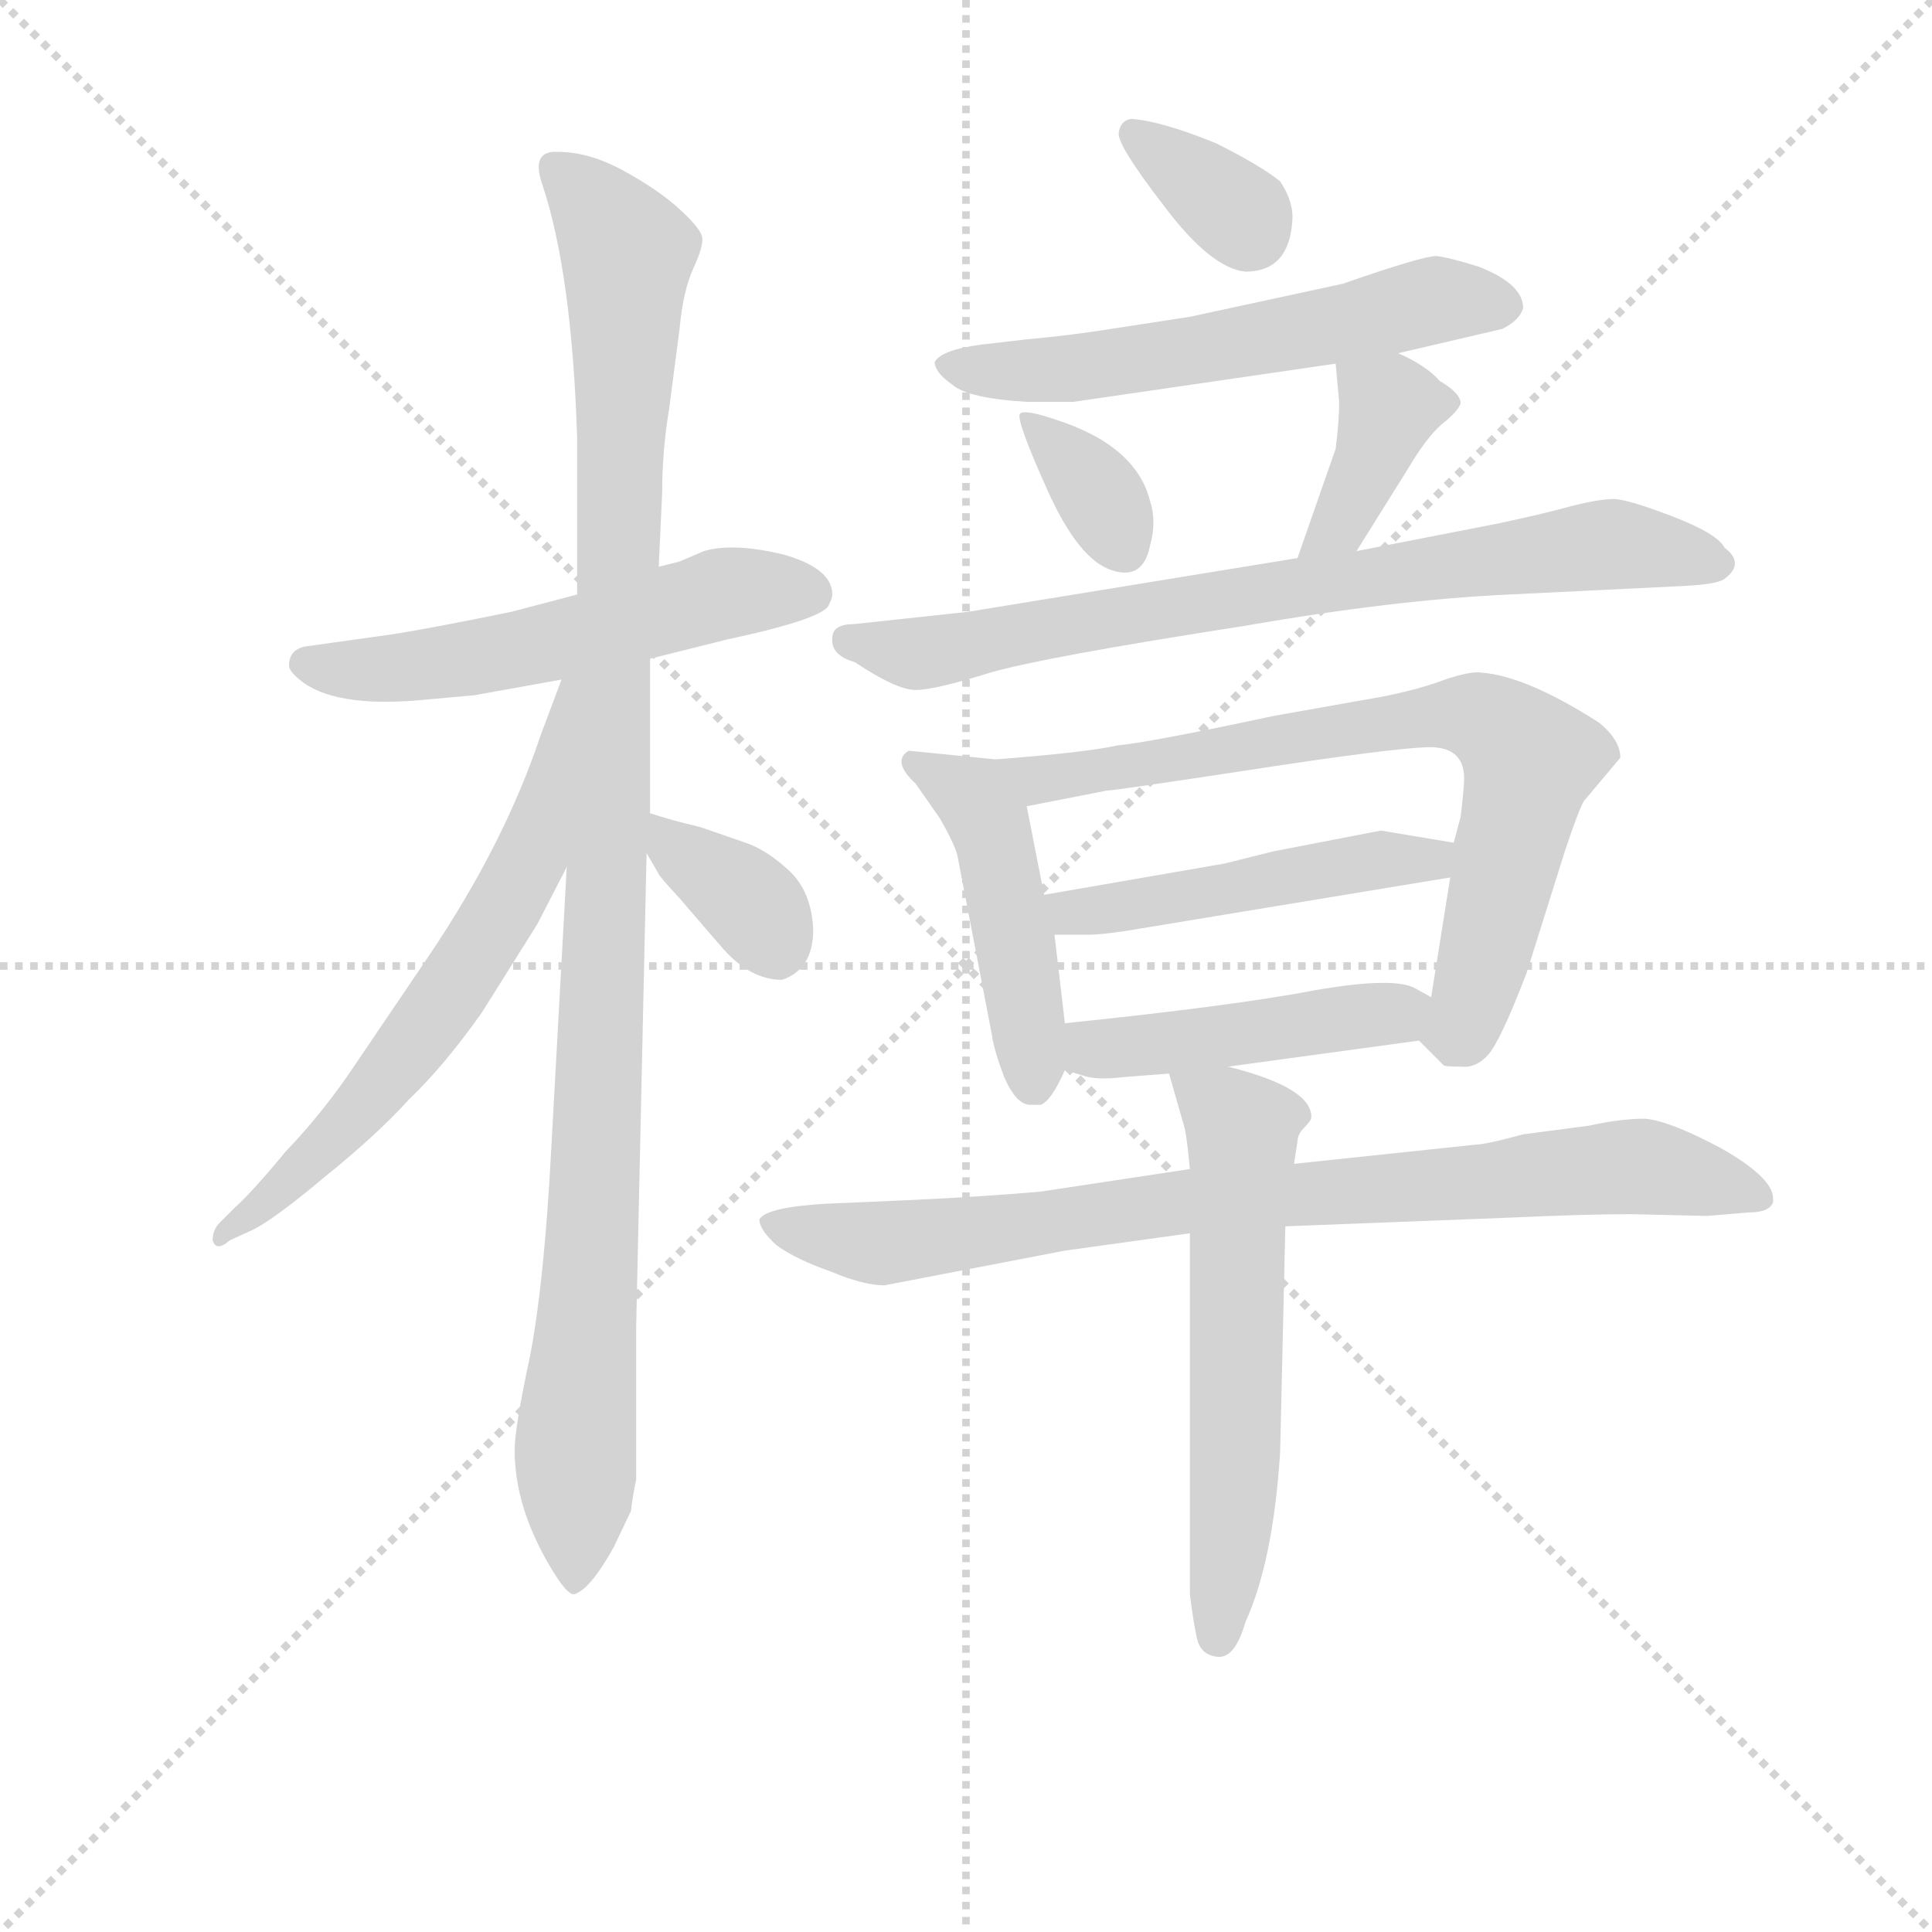 <svg version="1.1" viewBox="0 0 1024 1024" xmlns="http://www.w3.org/2000/svg">
  <g stroke="lightgray" stroke-dasharray="1,1" stroke-width="1" transform="scale(4, 4)">
    <line x1="0" y1="0" x2="256" y2="256"></line>
    <line x1="256" y1="0" x2="0" y2="256"></line>
    <line x1="128" y1="0" x2="128" y2="256"></line>
    <line x1="0" y1="128" x2="256" y2="128"></line>
  </g>
<g transform="scale(0.92, -0.92) translate(60, -900)">
   <style type="text/css">
    @keyframes keyframes0 {
      from {
       stroke: blue;
       stroke-dashoffset: 552;
       stroke-width: 128;
       }
       64% {
       animation-timing-function: step-end;
       stroke: blue;
       stroke-dashoffset: 0;
       stroke-width: 128;
       }
       to {
       stroke: black;
       stroke-width: 1024;
       }
       }
       #make-me-a-hanzi-animation-0 {
         animation: keyframes0 0.699s both;
         animation-delay: 0s;
         animation-timing-function: linear;
       }
    @keyframes keyframes1 {
      from {
       stroke: blue;
       stroke-dashoffset: 1086;
       stroke-width: 128;
       }
       78% {
       animation-timing-function: step-end;
       stroke: blue;
       stroke-dashoffset: 0;
       stroke-width: 128;
       }
       to {
       stroke: black;
       stroke-width: 1024;
       }
       }
       #make-me-a-hanzi-animation-1 {
         animation: keyframes1 1.134s both;
         animation-delay: 0.699s;
         animation-timing-function: linear;
       }
    @keyframes keyframes2 {
      from {
       stroke: blue;
       stroke-dashoffset: 638;
       stroke-width: 128;
       }
       67% {
       animation-timing-function: step-end;
       stroke: blue;
       stroke-dashoffset: 0;
       stroke-width: 128;
       }
       to {
       stroke: black;
       stroke-width: 1024;
       }
       }
       #make-me-a-hanzi-animation-2 {
         animation: keyframes2 0.769s both;
         animation-delay: 1.833s;
         animation-timing-function: linear;
       }
    @keyframes keyframes3 {
      from {
       stroke: blue;
       stroke-dashoffset: 358;
       stroke-width: 128;
       }
       54% {
       animation-timing-function: step-end;
       stroke: blue;
       stroke-dashoffset: 0;
       stroke-width: 128;
       }
       to {
       stroke: black;
       stroke-width: 1024;
       }
       }
       #make-me-a-hanzi-animation-3 {
         animation: keyframes3 0.541s both;
         animation-delay: 2.602s;
         animation-timing-function: linear;
       }
    @keyframes keyframes4 {
      from {
       stroke: blue;
       stroke-dashoffset: 343;
       stroke-width: 128;
       }
       53% {
       animation-timing-function: step-end;
       stroke: blue;
       stroke-dashoffset: 0;
       stroke-width: 128;
       }
       to {
       stroke: black;
       stroke-width: 1024;
       }
       }
       #make-me-a-hanzi-animation-4 {
         animation: keyframes4 0.529s both;
         animation-delay: 3.144s;
         animation-timing-function: linear;
       }
    @keyframes keyframes5 {
      from {
       stroke: blue;
       stroke-dashoffset: 583;
       stroke-width: 128;
       }
       65% {
       animation-timing-function: step-end;
       stroke: blue;
       stroke-dashoffset: 0;
       stroke-width: 128;
       }
       to {
       stroke: black;
       stroke-width: 1024;
       }
       }
       #make-me-a-hanzi-animation-5 {
         animation: keyframes5 0.724s both;
         animation-delay: 3.673s;
         animation-timing-function: linear;
       }
    @keyframes keyframes6 {
      from {
       stroke: blue;
       stroke-dashoffset: 350;
       stroke-width: 128;
       }
       53% {
       animation-timing-function: step-end;
       stroke: blue;
       stroke-dashoffset: 0;
       stroke-width: 128;
       }
       to {
       stroke: black;
       stroke-width: 1024;
       }
       }
       #make-me-a-hanzi-animation-6 {
         animation: keyframes6 0.535s both;
         animation-delay: 4.397s;
         animation-timing-function: linear;
       }
    @keyframes keyframes7 {
      from {
       stroke: blue;
       stroke-dashoffset: 389;
       stroke-width: 128;
       }
       56% {
       animation-timing-function: step-end;
       stroke: blue;
       stroke-dashoffset: 0;
       stroke-width: 128;
       }
       to {
       stroke: black;
       stroke-width: 1024;
       }
       }
       #make-me-a-hanzi-animation-7 {
         animation: keyframes7 0.567s both;
         animation-delay: 4.932s;
         animation-timing-function: linear;
       }
    @keyframes keyframes8 {
      from {
       stroke: blue;
       stroke-dashoffset: 762;
       stroke-width: 128;
       }
       71% {
       animation-timing-function: step-end;
       stroke: blue;
       stroke-dashoffset: 0;
       stroke-width: 128;
       }
       to {
       stroke: black;
       stroke-width: 1024;
       }
       }
       #make-me-a-hanzi-animation-8 {
         animation: keyframes8 0.87s both;
         animation-delay: 5.499s;
         animation-timing-function: linear;
       }
    @keyframes keyframes9 {
      from {
       stroke: blue;
       stroke-dashoffset: 465;
       stroke-width: 128;
       }
       60% {
       animation-timing-function: step-end;
       stroke: blue;
       stroke-dashoffset: 0;
       stroke-width: 128;
       }
       to {
       stroke: black;
       stroke-width: 1024;
       }
       }
       #make-me-a-hanzi-animation-9 {
         animation: keyframes9 0.628s both;
         animation-delay: 6.369s;
         animation-timing-function: linear;
       }
    @keyframes keyframes10 {
      from {
       stroke: blue;
       stroke-dashoffset: 745;
       stroke-width: 128;
       }
       71% {
       animation-timing-function: step-end;
       stroke: blue;
       stroke-dashoffset: 0;
       stroke-width: 128;
       }
       to {
       stroke: black;
       stroke-width: 1024;
       }
       }
       #make-me-a-hanzi-animation-10 {
         animation: keyframes10 0.856s both;
         animation-delay: 6.997s;
         animation-timing-function: linear;
       }
    @keyframes keyframes11 {
      from {
       stroke: blue;
       stroke-dashoffset: 483;
       stroke-width: 128;
       }
       61% {
       animation-timing-function: step-end;
       stroke: blue;
       stroke-dashoffset: 0;
       stroke-width: 128;
       }
       to {
       stroke: black;
       stroke-width: 1024;
       }
       }
       #make-me-a-hanzi-animation-11 {
         animation: keyframes11 0.643s both;
         animation-delay: 7.853s;
         animation-timing-function: linear;
       }
    @keyframes keyframes12 {
      from {
       stroke: blue;
       stroke-dashoffset: 454;
       stroke-width: 128;
       }
       60% {
       animation-timing-function: step-end;
       stroke: blue;
       stroke-dashoffset: 0;
       stroke-width: 128;
       }
       to {
       stroke: black;
       stroke-width: 1024;
       }
       }
       #make-me-a-hanzi-animation-12 {
         animation: keyframes12 0.619s both;
         animation-delay: 8.496s;
         animation-timing-function: linear;
       }
    @keyframes keyframes13 {
      from {
       stroke: blue;
       stroke-dashoffset: 832;
       stroke-width: 128;
       }
       73% {
       animation-timing-function: step-end;
       stroke: blue;
       stroke-dashoffset: 0;
       stroke-width: 128;
       }
       to {
       stroke: black;
       stroke-width: 1024;
       }
       }
       #make-me-a-hanzi-animation-13 {
         animation: keyframes13 0.927s both;
         animation-delay: 9.116s;
         animation-timing-function: linear;
       }
    @keyframes keyframes14 {
      from {
       stroke: blue;
       stroke-dashoffset: 594;
       stroke-width: 128;
       }
       66% {
       animation-timing-function: step-end;
       stroke: blue;
       stroke-dashoffset: 0;
       stroke-width: 128;
       }
       to {
       stroke: black;
       stroke-width: 1024;
       }
       }
       #make-me-a-hanzi-animation-14 {
         animation: keyframes14 0.733s both;
         animation-delay: 10.043s;
         animation-timing-function: linear;
       }
</style>
<path d="M 314.5 520.5 L 358.5 531.5 Q 414.5 543.5 417.5 551.5 Q 419.5 555.5 419.5 557.5 Q 419.5 572.5 391.5 580.5 Q 362.5 587.5 345.5 582.5 L 331.5 576.5 L 319.5 573.5 L 272.5 557.5 L 234.5 547.5 Q 185.5 537.5 165.5 534.5 L 115.5 527.5 Q 106.5 525.5 106.5 516.5 Q 106.5 513.5 112.5 508.5 Q 131.5 492.5 180.5 496.5 L 213.5 499.5 L 263.5 508.5 L 314.5 520.5 Z" fill="lightgray"></path> 
<path d="M 314.5 431.5 L 314.5 520.5 L 319.5 573.5 L 321.5 616.5 Q 321.5 640.5 325.5 664.5 L 331.5 710.5 Q 333.5 732.5 339.5 745.5 Q 345.5 758.5 344.5 763.5 Q 343.5 768.5 331.5 779.5 Q 319.5 790.5 299.5 801.5 Q 279.5 812.5 261.5 812.5 Q 245.5 813.5 252.5 793.5 Q 269.5 742.5 272.5 647.5 L 272.5 557.5 L 266.5 400.5 L 257.5 236.5 Q 253.5 161.5 245.5 119.5 Q 236.5 77.5 236.5 64.5 Q 236.5 31.5 257.5 -3.5 Q 266.5 -18.5 270.5 -18.5 Q 279.5 -16.5 293.5 8.5 L 303.5 29.5 Q 304.5 38.5 306.5 47.5 L 306.5 135.5 L 312.5 408.5 L 314.5 431.5 Z" fill="lightgray"></path> 
<path d="M 263.5 508.5 L 251.5 476.5 Q 230.5 413.5 186.5 348.5 L 144.5 286.5 Q 126.5 259.5 104.5 236.5 Q 85.5 213.5 75.5 204.5 L 66.5 195.5 Q 62.5 191.5 62.5 185.5 Q 64.5 178.5 72.5 185.5 L 83.5 190.5 Q 95.5 195.5 126.5 221.5 Q 157.5 246.5 175.5 266.5 Q 195.5 285.5 217.5 316.5 L 249.5 367.5 L 266.5 400.5 C 336.5 537.5 274.5 536.5 263.5 508.5 Z" fill="lightgray"></path> 
<path d="M 390.5 335.5 Q 408.5 341.5 408.5 364.5 Q 407.5 386.5 394.5 398.5 Q 381.5 410.5 369.5 414.5 L 343.5 423.5 Q 326.5 427.5 314.5 431.5 C 295.5 437.5 297.5 434.5 312.5 408.5 L 319.5 396.5 Q 319.5 395.5 331.5 382.5 L 356.5 353.5 Q 372.5 335.5 390.5 335.5 Z" fill="lightgray"></path> 
<path d="M 640.5 817.5 Q 608.5 830.5 591.5 831.5 Q 585.5 830.5 584.5 823.5 Q 583.5 816.5 610.5 781.5 Q 637.5 745.5 657.5 743.5 Q 682.5 743.5 684.5 772.5 Q 685.5 783.5 677.5 795.5 Q 666.5 804.5 640.5 817.5 Z" fill="lightgray"></path> 
<path d="M 745.5 696.5 L 805.5 710.5 Q 815.5 715.5 817.5 722.5 Q 817.5 736.5 791.5 746.5 Q 775.5 751.5 767.5 752.5 Q 759.5 752.5 713.5 736.5 L 625.5 717.5 L 573.5 709.5 Q 553.5 706.5 531.5 704.5 L 505.5 701.5 Q 482.5 698.5 478.5 691.5 Q 478.5 685.5 488.5 678.5 Q 497.5 670.5 531.5 668.5 L 558.5 668.5 L 709.5 690.5 L 745.5 696.5 Z" fill="lightgray"></path> 
<path d="M 602.5 585.5 Q 606.5 599.5 602.5 611.5 Q 594.5 643.5 547.5 658.5 Q 529.5 664.5 527.5 661.5 Q 525.5 657.5 543.5 617.5 Q 561.5 577.5 580.5 571.5 Q 598.5 565.5 602.5 585.5 Z" fill="lightgray"></path> 
<path d="M 709.5 641.5 L 687.5 578.5 C 677.5 550.5 705.5 557.5 721.5 582.5 L 751.5 630.5 Q 761.5 647.5 770.5 655.5 Q 779.5 662.5 781.5 667.5 Q 781.5 673.5 769.5 680.5 Q 761.5 689.5 745.5 696.5 C 718.5 709.5 707.5 714.5 709.5 690.5 L 711.5 668.5 Q 711.5 657.5 709.5 641.5 Z" fill="lightgray"></path> 
<path d="M 687.5 578.5 L 497.5 547.5 L 432.5 540.5 Q 419.5 540.5 419.5 532.5 Q 418.5 522.5 432.5 518.5 Q 456.5 502.5 467.5 502.5 Q 478.5 502.5 510.5 512.5 Q 541.5 521.5 657.5 539.5 Q 743.5 554.5 809.5 557.5 L 911.5 562.5 Q 929.5 563.5 933.5 566.5 Q 945.5 575.5 933.5 584.5 Q 929.5 592.5 903.5 602.5 Q 877.5 612.5 869.5 612.5 Q 861.5 612.5 845.5 608.5 Q 831.5 604.5 803.5 598.5 L 721.5 582.5 L 687.5 578.5 Z" fill="lightgray"></path> 
<path d="M 513.5 462.5 L 463.5 467.5 Q 453.5 461.5 467.5 448.5 L 481.5 428.5 Q 489.5 414.5 491.5 407.5 L 511.5 303.5 Q 512.5 295.5 518.5 279.5 Q 525.5 263.5 533.5 263.5 L 539.5 263.5 Q 545.5 265.5 553.5 283.5 L 553.5 310.5 L 547.5 361.5 L 541.5 384.5 L 531.5 435.5 C 526.5 461.5 526.5 461.5 513.5 462.5 Z" fill="lightgray"></path> 
<path d="M 757.5 300.5 L 771.5 286.5 Q 771.5 285.5 781.5 285.5 Q 790.5 284.5 797.5 292.5 Q 804.5 300.5 819.5 339.5 L 841.5 409.5 Q 849.5 433.5 852.5 438.5 L 873.5 463.5 Q 873.5 473.5 861.5 483.5 Q 819.5 510.5 793.5 512.5 Q 787.5 513.5 772.5 508.5 Q 756.5 502.5 735.5 498.5 L 673.5 487.5 Q 603.5 472.5 583.5 470.5 Q 565.5 466.5 513.5 462.5 C 483.5 460.5 502.5 429.5 531.5 435.5 L 577.5 444.5 Q 581.5 444.5 660.5 456.5 Q 738.5 468.5 761.5 469.5 Q 783.5 470.5 783.5 451.5 Q 783.5 446.5 781.5 429.5 L 777.5 414.5 L 775.5 394.5 L 764.5 325.5 C 760.5 297.5 754.5 303.5 757.5 300.5 Z" fill="lightgray"></path> 
<path d="M 777.5 414.5 L 735.5 421.5 L 673.5 409.5 L 645.5 402.5 L 541.5 384.5 C 511.5 379.5 517.5 361.5 547.5 361.5 L 567.5 361.5 Q 573.5 361.5 587.5 363.5 L 775.5 394.5 C 805.5 399.5 807.5 409.5 777.5 414.5 Z" fill="lightgray"></path> 
<path d="M 647.5 285.5 L 757.5 300.5 C 787.5 304.5 790.5 310.5 764.5 325.5 L 755.5 330.5 Q 743.5 337.5 697.5 329.5 Q 650.5 320.5 553.5 310.5 C 523.5 307.5 524.5 292.5 553.5 283.5 L 563.5 280.5 Q 571.5 277.5 587.5 279.5 L 613.5 281.5 L 647.5 285.5 Z" fill="lightgray"></path> 
<path d="M 625.5 226.5 L 539.5 213.5 Q 505.5 210.5 461.5 208.5 L 415.5 206.5 Q 381.5 204.5 377.5 197.5 Q 377.5 191.5 387.5 182.5 Q 398.5 174.5 418.5 167.5 Q 437.5 159.5 449.5 159.5 L 553.5 179.5 L 625.5 189.5 L 680.5 193.5 L 809.5 198.5 Q 853.5 200.5 879.5 200.5 L 923.5 199.5 L 947.5 201.5 Q 959.5 201.5 961.5 207.5 L 961.5 209.5 Q 961.5 221.5 931.5 238.5 Q 901.5 254.5 887.5 255.5 Q 873.5 255.5 855.5 251.5 L 817.5 246.5 Q 795.5 240.5 789.5 240.5 L 685.5 229.5 L 625.5 226.5 Z" fill="lightgray"></path> 
<path d="M 613.5 281.5 L 621.5 253.5 Q 623.5 248.5 625.5 226.5 L 625.5 189.5 L 625.5 -18.5 Q 627.5 -34.5 629.5 -43.5 Q 631.5 -53.5 641.5 -54.5 Q 651.5 -55.5 657.5 -34.5 Q 673.5 0.5 677.5 63.5 L 680.5 193.5 L 685.5 229.5 L 687.5 242.5 Q 687.5 246.5 691.5 250.5 Q 695.5 254.5 695.5 256.5 Q 695.5 273.5 647.5 285.5 C 618.5 293.5 609.5 295.5 613.5 281.5 Z" fill="lightgray"></path> 
      <clipPath id="make-me-a-hanzi-clip-0">
      <path d="M 314.5 520.5 L 358.5 531.5 Q 414.5 543.5 417.5 551.5 Q 419.5 555.5 419.5 557.5 Q 419.5 572.5 391.5 580.5 Q 362.5 587.5 345.5 582.5 L 331.5 576.5 L 319.5 573.5 L 272.5 557.5 L 234.5 547.5 Q 185.5 537.5 165.5 534.5 L 115.5 527.5 Q 106.5 525.5 106.5 516.5 Q 106.5 513.5 112.5 508.5 Q 131.5 492.5 180.5 496.5 L 213.5 499.5 L 263.5 508.5 L 314.5 520.5 Z" fill="lightgray"></path>
      </clipPath>
      <path clip-path="url(#make-me-a-hanzi-clip-0)" d="M 116.5 517.5 L 154.5 513.5 L 206.5 519.5 L 355.5 557.5 L 407.5 558.5 " fill="none" id="make-me-a-hanzi-animation-0" stroke-dasharray="424 848" stroke-linecap="round"></path>

      <clipPath id="make-me-a-hanzi-clip-1">
      <path d="M 314.5 431.5 L 314.5 520.5 L 319.5 573.5 L 321.5 616.5 Q 321.5 640.5 325.5 664.5 L 331.5 710.5 Q 333.5 732.5 339.5 745.5 Q 345.5 758.5 344.5 763.5 Q 343.5 768.5 331.5 779.5 Q 319.5 790.5 299.5 801.5 Q 279.5 812.5 261.5 812.5 Q 245.5 813.5 252.5 793.5 Q 269.5 742.5 272.5 647.5 L 272.5 557.5 L 266.5 400.5 L 257.5 236.5 Q 253.5 161.5 245.5 119.5 Q 236.5 77.5 236.5 64.5 Q 236.5 31.5 257.5 -3.5 Q 266.5 -18.5 270.5 -18.5 Q 279.5 -16.5 293.5 8.5 L 303.5 29.5 Q 304.5 38.5 306.5 47.5 L 306.5 135.5 L 312.5 408.5 L 314.5 431.5 Z" fill="lightgray"></path>
      </clipPath>
      <path clip-path="url(#make-me-a-hanzi-clip-1)" d="M 260.5 801.5 L 301.5 753.5 L 271.5 -12.5 " fill="none" id="make-me-a-hanzi-animation-1" stroke-dasharray="958 1916" stroke-linecap="round"></path>

      <clipPath id="make-me-a-hanzi-clip-2">
      <path d="M 263.5 508.5 L 251.5 476.5 Q 230.5 413.5 186.5 348.5 L 144.5 286.5 Q 126.5 259.5 104.5 236.5 Q 85.5 213.5 75.5 204.5 L 66.5 195.5 Q 62.5 191.5 62.5 185.5 Q 64.5 178.5 72.5 185.5 L 83.5 190.5 Q 95.5 195.5 126.5 221.5 Q 157.5 246.5 175.5 266.5 Q 195.5 285.5 217.5 316.5 L 249.5 367.5 L 266.5 400.5 C 336.5 537.5 274.5 536.5 263.5 508.5 Z" fill="lightgray"></path>
      </clipPath>
      <path clip-path="url(#make-me-a-hanzi-clip-2)" d="M 268.5 502.5 L 246.5 409.5 L 196.5 322.5 L 134.5 246.5 L 67.5 189.5 " fill="none" id="make-me-a-hanzi-animation-2" stroke-dasharray="510 1020" stroke-linecap="round"></path>

      <clipPath id="make-me-a-hanzi-clip-3">
      <path d="M 390.5 335.5 Q 408.5 341.5 408.5 364.5 Q 407.5 386.5 394.5 398.5 Q 381.5 410.5 369.5 414.5 L 343.5 423.5 Q 326.5 427.5 314.5 431.5 C 295.5 437.5 297.5 434.5 312.5 408.5 L 319.5 396.5 Q 319.5 395.5 331.5 382.5 L 356.5 353.5 Q 372.5 335.5 390.5 335.5 Z" fill="lightgray"></path>
      </clipPath>
      <path clip-path="url(#make-me-a-hanzi-clip-3)" d="M 319.5 425.5 L 326.5 413.5 L 374.5 377.5 L 387.5 352.5 " fill="none" id="make-me-a-hanzi-animation-3" stroke-dasharray="230 460" stroke-linecap="round"></path>

      <clipPath id="make-me-a-hanzi-clip-4">
      <path d="M 640.5 817.5 Q 608.5 830.5 591.5 831.5 Q 585.5 830.5 584.5 823.5 Q 583.5 816.5 610.5 781.5 Q 637.5 745.5 657.5 743.5 Q 682.5 743.5 684.5 772.5 Q 685.5 783.5 677.5 795.5 Q 666.5 804.5 640.5 817.5 Z" fill="lightgray"></path>
      </clipPath>
      <path clip-path="url(#make-me-a-hanzi-clip-4)" d="M 593.5 822.5 L 649.5 780.5 L 659.5 766.5 " fill="none" id="make-me-a-hanzi-animation-4" stroke-dasharray="215 430" stroke-linecap="round"></path>

      <clipPath id="make-me-a-hanzi-clip-5">
      <path d="M 745.5 696.5 L 805.5 710.5 Q 815.5 715.5 817.5 722.5 Q 817.5 736.5 791.5 746.5 Q 775.5 751.5 767.5 752.5 Q 759.5 752.5 713.5 736.5 L 625.5 717.5 L 573.5 709.5 Q 553.5 706.5 531.5 704.5 L 505.5 701.5 Q 482.5 698.5 478.5 691.5 Q 478.5 685.5 488.5 678.5 Q 497.5 670.5 531.5 668.5 L 558.5 668.5 L 709.5 690.5 L 745.5 696.5 Z" fill="lightgray"></path>
      </clipPath>
      <path clip-path="url(#make-me-a-hanzi-clip-5)" d="M 485.5 690.5 L 507.5 685.5 L 563.5 687.5 L 767.5 727.5 L 807.5 724.5 " fill="none" id="make-me-a-hanzi-animation-5" stroke-dasharray="455 910" stroke-linecap="round"></path>

      <clipPath id="make-me-a-hanzi-clip-6">
      <path d="M 602.5 585.5 Q 606.5 599.5 602.5 611.5 Q 594.5 643.5 547.5 658.5 Q 529.5 664.5 527.5 661.5 Q 525.5 657.5 543.5 617.5 Q 561.5 577.5 580.5 571.5 Q 598.5 565.5 602.5 585.5 Z" fill="lightgray"></path>
      </clipPath>
      <path clip-path="url(#make-me-a-hanzi-clip-6)" d="M 530.5 658.5 L 573.5 614.5 L 587.5 585.5 " fill="none" id="make-me-a-hanzi-animation-6" stroke-dasharray="222 444" stroke-linecap="round"></path>

      <clipPath id="make-me-a-hanzi-clip-7">
      <path d="M 709.5 641.5 L 687.5 578.5 C 677.5 550.5 705.5 557.5 721.5 582.5 L 751.5 630.5 Q 761.5 647.5 770.5 655.5 Q 779.5 662.5 781.5 667.5 Q 781.5 673.5 769.5 680.5 Q 761.5 689.5 745.5 696.5 C 718.5 709.5 707.5 714.5 709.5 690.5 L 711.5 668.5 Q 711.5 657.5 709.5 641.5 Z" fill="lightgray"></path>
      </clipPath>
      <path clip-path="url(#make-me-a-hanzi-clip-7)" d="M 774.5 668.5 L 740.5 666.5 L 712.5 598.5 L 692.5 583.5 " fill="none" id="make-me-a-hanzi-animation-7" stroke-dasharray="261 522" stroke-linecap="round"></path>

      <clipPath id="make-me-a-hanzi-clip-8">
      <path d="M 687.5 578.5 L 497.5 547.5 L 432.5 540.5 Q 419.5 540.5 419.5 532.5 Q 418.5 522.5 432.5 518.5 Q 456.5 502.5 467.5 502.5 Q 478.5 502.5 510.5 512.5 Q 541.5 521.5 657.5 539.5 Q 743.5 554.5 809.5 557.5 L 911.5 562.5 Q 929.5 563.5 933.5 566.5 Q 945.5 575.5 933.5 584.5 Q 929.5 592.5 903.5 602.5 Q 877.5 612.5 869.5 612.5 Q 861.5 612.5 845.5 608.5 Q 831.5 604.5 803.5 598.5 L 721.5 582.5 L 687.5 578.5 Z" fill="lightgray"></path>
      </clipPath>
      <path clip-path="url(#make-me-a-hanzi-clip-8)" d="M 429.5 531.5 L 479.5 524.5 L 595.5 547.5 L 867.5 586.5 L 929.5 575.5 " fill="none" id="make-me-a-hanzi-animation-8" stroke-dasharray="634 1268" stroke-linecap="round"></path>

      <clipPath id="make-me-a-hanzi-clip-9">
      <path d="M 513.5 462.5 L 463.5 467.5 Q 453.5 461.5 467.5 448.5 L 481.5 428.5 Q 489.5 414.5 491.5 407.5 L 511.5 303.5 Q 512.5 295.5 518.5 279.5 Q 525.5 263.5 533.5 263.5 L 539.5 263.5 Q 545.5 265.5 553.5 283.5 L 553.5 310.5 L 547.5 361.5 L 541.5 384.5 L 531.5 435.5 C 526.5 461.5 526.5 461.5 513.5 462.5 Z" fill="lightgray"></path>
      </clipPath>
      <path clip-path="url(#make-me-a-hanzi-clip-9)" d="M 469.5 459.5 L 500.5 441.5 L 509.5 427.5 L 536.5 273.5 " fill="none" id="make-me-a-hanzi-animation-9" stroke-dasharray="337 674" stroke-linecap="round"></path>

      <clipPath id="make-me-a-hanzi-clip-10">
      <path d="M 757.5 300.5 L 771.5 286.5 Q 771.5 285.5 781.5 285.5 Q 790.5 284.5 797.5 292.5 Q 804.5 300.5 819.5 339.5 L 841.5 409.5 Q 849.5 433.5 852.5 438.5 L 873.5 463.5 Q 873.5 473.5 861.5 483.5 Q 819.5 510.5 793.5 512.5 Q 787.5 513.5 772.5 508.5 Q 756.5 502.5 735.5 498.5 L 673.5 487.5 Q 603.5 472.5 583.5 470.5 Q 565.5 466.5 513.5 462.5 C 483.5 460.5 502.5 429.5 531.5 435.5 L 577.5 444.5 Q 581.5 444.5 660.5 456.5 Q 738.5 468.5 761.5 469.5 Q 783.5 470.5 783.5 451.5 Q 783.5 446.5 781.5 429.5 L 777.5 414.5 L 775.5 394.5 L 764.5 325.5 C 760.5 297.5 754.5 303.5 757.5 300.5 Z" fill="lightgray"></path>
      </clipPath>
      <path clip-path="url(#make-me-a-hanzi-clip-10)" d="M 523.5 462.5 L 538.5 450.5 L 759.5 487.5 L 784.5 488.5 L 802.5 481.5 L 821.5 462.5 L 788.5 324.5 L 781.5 306.5 L 768.5 304.5 " fill="none" id="make-me-a-hanzi-animation-10" stroke-dasharray="617 1234" stroke-linecap="round"></path>

      <clipPath id="make-me-a-hanzi-clip-11">
      <path d="M 777.5 414.5 L 735.5 421.5 L 673.5 409.5 L 645.5 402.5 L 541.5 384.5 C 511.5 379.5 517.5 361.5 547.5 361.5 L 567.5 361.5 Q 573.5 361.5 587.5 363.5 L 775.5 394.5 C 805.5 399.5 807.5 409.5 777.5 414.5 Z" fill="lightgray"></path>
      </clipPath>
      <path clip-path="url(#make-me-a-hanzi-clip-11)" d="M 549.5 380.5 L 557.5 374.5 L 579.5 376.5 L 730.5 404.5 L 763.5 404.5 L 769.5 410.5 " fill="none" id="make-me-a-hanzi-animation-11" stroke-dasharray="355 710" stroke-linecap="round"></path>

      <clipPath id="make-me-a-hanzi-clip-12">
      <path d="M 647.5 285.5 L 757.5 300.5 C 787.5 304.5 790.5 310.5 764.5 325.5 L 755.5 330.5 Q 743.5 337.5 697.5 329.5 Q 650.5 320.5 553.5 310.5 C 523.5 307.5 524.5 292.5 553.5 283.5 L 563.5 280.5 Q 571.5 277.5 587.5 279.5 L 613.5 281.5 L 647.5 285.5 Z" fill="lightgray"></path>
      </clipPath>
      <path clip-path="url(#make-me-a-hanzi-clip-12)" d="M 560.5 290.5 L 756.5 321.5 " fill="none" id="make-me-a-hanzi-animation-12" stroke-dasharray="326 652" stroke-linecap="round"></path>

      <clipPath id="make-me-a-hanzi-clip-13">
      <path d="M 625.5 226.5 L 539.5 213.5 Q 505.5 210.5 461.5 208.5 L 415.5 206.5 Q 381.5 204.5 377.5 197.5 Q 377.5 191.5 387.5 182.5 Q 398.5 174.5 418.5 167.5 Q 437.5 159.5 449.5 159.5 L 553.5 179.5 L 625.5 189.5 L 680.5 193.5 L 809.5 198.5 Q 853.5 200.5 879.5 200.5 L 923.5 199.5 L 947.5 201.5 Q 959.5 201.5 961.5 207.5 L 961.5 209.5 Q 961.5 221.5 931.5 238.5 Q 901.5 254.5 887.5 255.5 Q 873.5 255.5 855.5 251.5 L 817.5 246.5 Q 795.5 240.5 789.5 240.5 L 685.5 229.5 L 625.5 226.5 Z" fill="lightgray"></path>
      </clipPath>
      <path clip-path="url(#make-me-a-hanzi-clip-13)" d="M 383.5 195.5 L 452.5 183.5 L 620.5 208.5 L 866.5 227.5 L 912.5 223.5 L 952.5 208.5 " fill="none" id="make-me-a-hanzi-animation-13" stroke-dasharray="704 1408" stroke-linecap="round"></path>

      <clipPath id="make-me-a-hanzi-clip-14">
      <path d="M 613.5 281.5 L 621.5 253.5 Q 623.5 248.5 625.5 226.5 L 625.5 189.5 L 625.5 -18.5 Q 627.5 -34.5 629.5 -43.5 Q 631.5 -53.5 641.5 -54.5 Q 651.5 -55.5 657.5 -34.5 Q 673.5 0.5 677.5 63.5 L 680.5 193.5 L 685.5 229.5 L 687.5 242.5 Q 687.5 246.5 691.5 250.5 Q 695.5 254.5 695.5 256.5 Q 695.5 273.5 647.5 285.5 C 618.5 293.5 609.5 295.5 613.5 281.5 Z" fill="lightgray"></path>
      </clipPath>
      <path clip-path="url(#make-me-a-hanzi-clip-14)" d="M 619.5 275.5 L 655.5 249.5 L 651.5 40.5 L 641.5 -43.5 " fill="none" id="make-me-a-hanzi-animation-14" stroke-dasharray="466 932" stroke-linecap="round"></path>

</g>
</svg>
